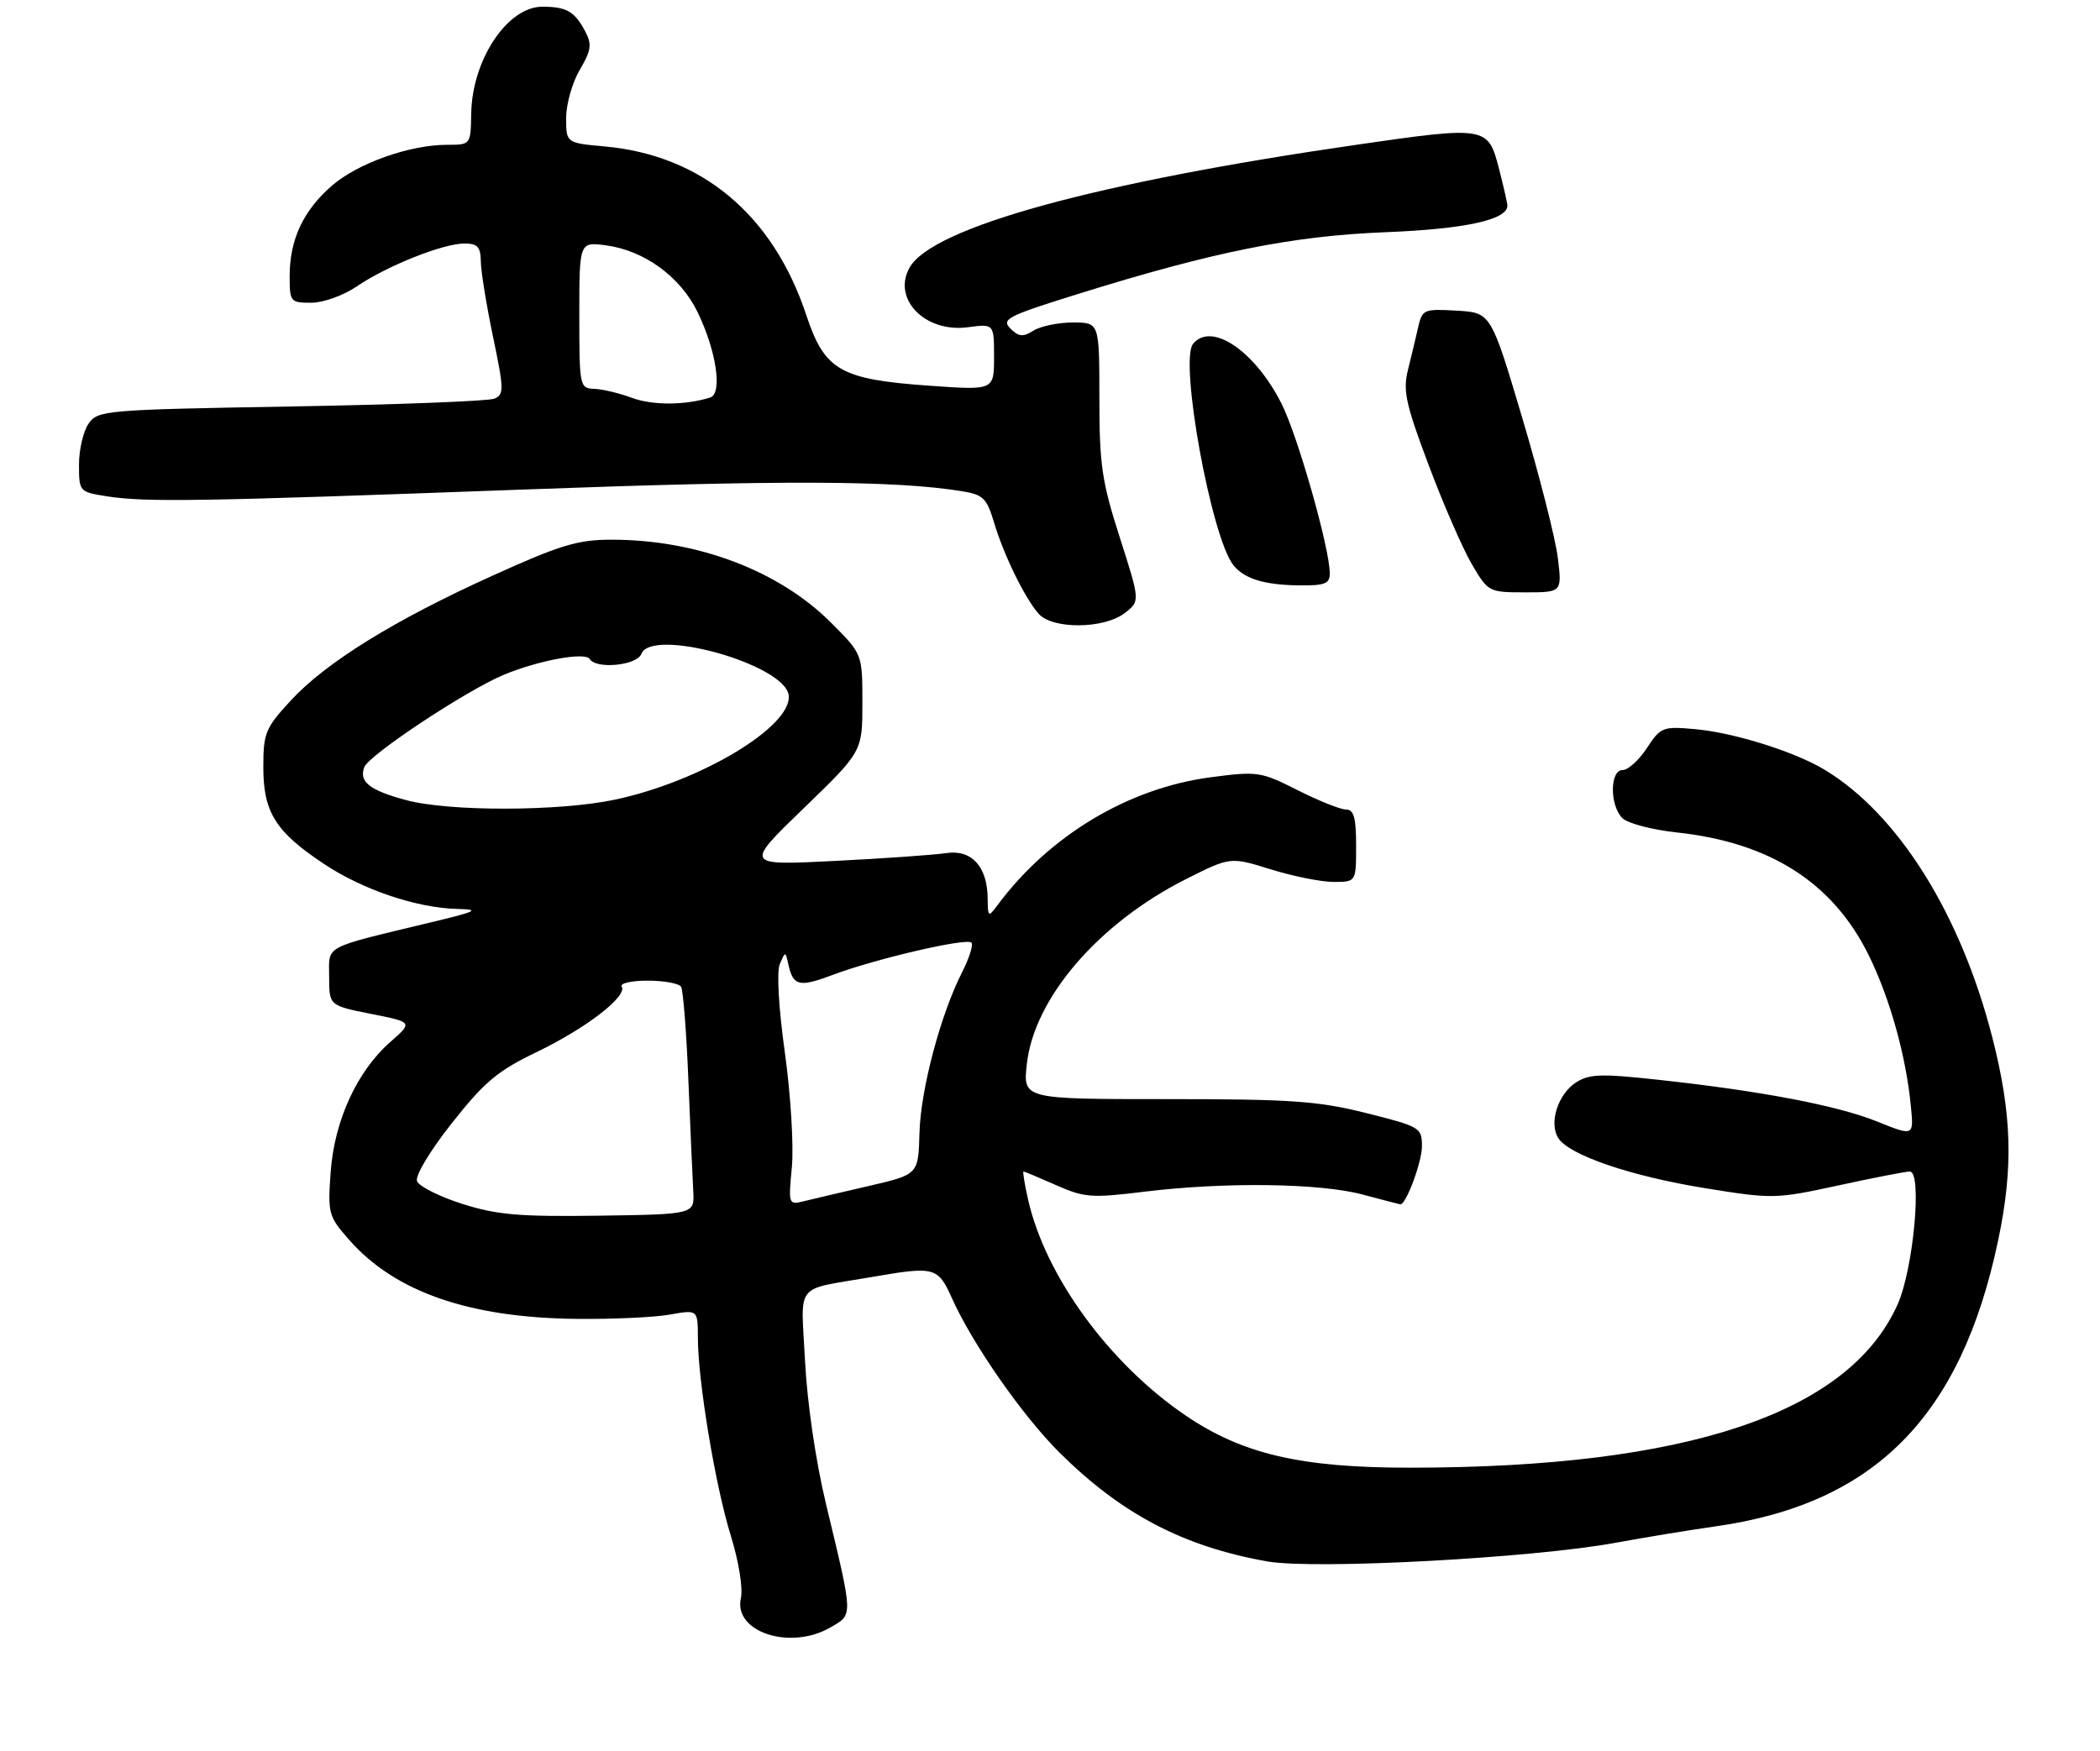 <?xml version="1.0" encoding="UTF-8" standalone="no"?>
<!DOCTYPE svg PUBLIC "-//W3C//DTD SVG 1.1//EN" "http://www.w3.org/Graphics/SVG/1.1/DTD/svg11.dtd" >
<svg xmlns="http://www.w3.org/2000/svg" xmlns:xlink="http://www.w3.org/1999/xlink" version="1.1" viewBox="0 0 319 266">
 <g >
 <path fill="currentColor"
d=" M 126.18 247.25 C 129.62 245.24 129.64 245.88 125.47 228.50 C 123.91 222.01 122.61 213.11 122.29 206.80 C 121.67 194.60 120.49 196.09 132.43 194.03 C 141.99 192.37 142.47 192.50 144.60 197.24 C 147.73 204.23 155.35 215.16 160.99 220.75 C 170.39 230.07 179.77 234.98 192.50 237.24 C 199.68 238.51 232.73 236.74 245.41 234.41 C 249.86 233.59 256.65 232.48 260.50 231.93 C 284.75 228.52 297.89 215.26 303.52 188.50 C 305.87 177.38 305.63 169.23 302.61 157.50 C 297.81 138.84 288.35 123.74 277.23 116.99 C 272.64 114.21 263.41 111.31 257.43 110.78 C 252.58 110.35 252.26 110.48 250.17 113.66 C 248.97 115.50 247.31 117.00 246.49 117.00 C 244.53 117.00 244.50 122.35 246.45 124.31 C 247.25 125.10 250.96 126.08 254.70 126.48 C 268.96 128.01 278.52 134.16 283.95 145.30 C 287.14 151.86 289.54 160.50 290.27 168.08 C 290.72 172.65 290.72 172.65 285.11 170.39 C 279.05 167.95 267.30 165.72 251.61 164.03 C 243.15 163.11 241.37 163.18 239.37 164.49 C 236.65 166.28 235.27 170.61 236.70 172.90 C 238.30 175.49 247.73 178.71 259.00 180.53 C 269.27 182.19 269.72 182.18 279.23 180.12 C 284.59 178.95 289.48 178.00 290.11 178.00 C 292.02 178.00 290.67 192.76 288.27 198.16 C 280.89 214.74 256.23 223.00 214.12 223.00 C 197.57 223.00 188.75 220.94 180.10 215.07 C 168.48 207.17 158.78 193.87 156.16 182.22 C 155.64 179.90 155.33 178.00 155.48 178.00 C 155.63 178.00 157.85 178.93 160.42 180.07 C 164.71 181.97 165.83 182.05 173.80 181.07 C 186.02 179.57 200.52 179.76 207.00 181.50 C 210.03 182.31 212.60 182.98 212.72 182.99 C 213.59 183.03 216.00 176.55 216.00 174.17 C 216.00 171.33 215.74 171.18 207.54 169.12 C 200.20 167.28 196.17 167.00 177.23 167.00 C 155.39 167.00 155.39 167.00 155.98 161.68 C 157.09 151.63 166.89 140.25 180.20 133.55 C 186.91 130.18 186.91 130.18 193.04 132.09 C 196.42 133.14 200.71 134.00 202.59 134.00 C 206.00 134.00 206.00 134.00 206.00 128.50 C 206.00 124.23 205.66 123.00 204.47 123.00 C 203.63 123.00 200.32 121.68 197.12 120.06 C 191.51 117.23 191.03 117.16 183.90 118.10 C 171.41 119.74 159.41 126.94 151.55 137.50 C 150.12 139.42 150.06 139.38 150.03 136.47 C 149.98 131.65 147.58 129.04 143.74 129.62 C 141.96 129.89 134.34 130.43 126.80 130.81 C 113.10 131.50 113.10 131.50 122.05 122.84 C 131.00 114.19 131.00 114.19 131.00 106.78 C 131.00 99.37 131.00 99.37 126.25 94.62 C 118.33 86.69 105.92 82.00 92.90 82.00 C 87.78 82.00 85.14 82.79 74.92 87.42 C 59.94 94.19 49.50 100.64 44.15 106.46 C 40.31 110.62 40.00 111.38 40.00 116.57 C 40.00 123.42 41.86 126.39 49.25 131.29 C 55.12 135.19 63.30 137.95 69.43 138.10 C 72.99 138.19 72.50 138.45 65.50 140.13 C 48.80 144.16 50.00 143.52 50.00 148.43 C 50.00 152.78 50.00 152.78 56.36 154.05 C 62.72 155.31 62.72 155.31 59.29 158.32 C 54.24 162.75 50.79 170.27 50.23 178.08 C 49.78 184.37 49.89 184.81 53.02 188.36 C 59.96 196.28 71.24 200.21 87.50 200.39 C 93.00 200.45 99.41 200.16 101.75 199.74 C 106.00 198.98 106.00 198.98 106.01 203.24 C 106.02 209.83 108.66 225.76 111.01 233.32 C 112.22 237.24 112.88 241.29 112.54 242.83 C 111.40 248.00 120.09 250.81 126.18 247.25 Z  M 170.85 93.15 C 173.20 91.34 173.20 91.34 170.10 81.66 C 167.37 73.15 167.00 70.59 167.00 60.49 C 167.00 49.00 167.00 49.00 162.99 49.00 C 160.78 49.00 158.09 49.55 157.00 50.23 C 155.39 51.24 154.75 51.18 153.48 49.91 C 152.07 48.50 153.05 48.00 163.71 44.68 C 184.35 38.24 196.32 35.84 210.50 35.28 C 222.58 34.80 229.04 33.39 228.98 31.22 C 228.97 30.83 228.38 28.25 227.67 25.50 C 226.05 19.21 225.68 19.15 206.17 21.98 C 166.44 27.72 141.59 34.55 138.16 40.67 C 135.50 45.44 140.54 50.59 147.02 49.72 C 151.00 49.19 151.00 49.19 151.00 54.24 C 151.00 59.30 151.00 59.30 141.25 58.61 C 127.65 57.65 125.28 56.30 122.49 47.91 C 117.44 32.65 106.62 23.59 91.86 22.25 C 86.00 21.72 86.00 21.72 86.00 17.92 C 86.00 15.83 86.93 12.54 88.07 10.61 C 89.80 7.67 89.94 6.75 88.92 4.81 C 87.30 1.74 86.09 1.03 82.42 1.02 C 77.10 0.99 71.72 9.05 71.58 17.25 C 71.50 22.00 71.50 22.00 67.93 22.00 C 62.20 22.00 54.26 24.83 50.34 28.28 C 46.03 32.06 44.00 36.44 44.00 41.97 C 44.00 45.85 44.12 46.00 47.27 46.00 C 49.10 46.00 52.14 44.91 54.19 43.52 C 58.79 40.39 67.30 37.00 70.54 37.00 C 72.55 37.00 73.01 37.51 73.04 39.75 C 73.06 41.26 73.90 46.41 74.90 51.20 C 76.56 59.14 76.58 59.95 75.11 60.57 C 74.22 60.95 60.32 61.48 44.21 61.76 C 15.94 62.25 14.88 62.34 13.46 64.36 C 12.66 65.50 12.00 68.31 12.00 70.59 C 12.00 74.70 12.04 74.74 16.25 75.41 C 22.14 76.33 30.22 76.20 79.50 74.38 C 118.68 72.93 135.84 72.99 146.05 74.62 C 149.35 75.15 149.88 75.67 150.99 79.36 C 152.47 84.32 155.65 90.84 157.77 93.25 C 159.87 95.64 167.69 95.58 170.85 93.15 Z  M 236.64 84.75 C 236.29 81.86 233.86 72.30 231.24 63.50 C 226.48 47.50 226.48 47.50 221.27 47.20 C 216.29 46.91 216.04 47.02 215.43 49.70 C 215.08 51.24 214.39 54.16 213.88 56.18 C 213.09 59.35 213.52 61.36 217.01 70.64 C 219.23 76.57 222.19 83.35 223.57 85.71 C 226.06 89.95 226.15 90.00 231.68 90.00 C 237.28 90.00 237.28 90.00 236.64 84.75 Z  M 202.00 87.13 C 202.00 83.32 197.12 66.16 194.65 61.29 C 190.59 53.28 184.00 48.84 181.23 52.25 C 179.12 54.84 184.00 81.65 187.35 85.86 C 188.99 87.93 192.01 88.87 197.25 88.94 C 201.25 88.99 202.00 88.70 202.00 87.13 Z  M 70.20 182.91 C 66.73 181.80 63.65 180.25 63.35 179.47 C 63.04 178.65 65.30 174.88 68.65 170.63 C 73.59 164.38 75.59 162.70 81.50 159.86 C 88.99 156.26 95.35 151.37 94.44 149.90 C 94.13 149.40 95.91 149.00 98.38 149.00 C 100.86 149.00 103.14 149.42 103.46 149.93 C 103.77 150.44 104.28 156.86 104.57 164.18 C 104.87 171.51 105.20 179.07 105.31 181.00 C 105.50 184.50 105.50 184.50 91.00 184.71 C 78.85 184.88 75.48 184.59 70.20 182.91 Z  M 120.29 177.30 C 120.59 174.11 120.11 166.31 119.23 159.97 C 118.27 153.08 117.96 147.64 118.46 146.47 C 119.30 144.52 119.31 144.52 119.75 146.50 C 120.49 149.84 121.37 150.05 126.54 148.11 C 132.99 145.68 146.81 142.47 147.56 143.22 C 147.88 143.54 147.25 145.54 146.17 147.67 C 142.88 154.12 139.84 165.55 139.67 172.18 C 139.50 178.45 139.50 178.45 132.00 180.19 C 127.88 181.14 123.43 182.19 122.12 182.51 C 119.78 183.09 119.75 183.01 120.29 177.30 Z  M 61.69 121.57 C 56.14 120.08 54.49 118.78 55.34 116.56 C 56.05 114.70 70.79 104.93 76.50 102.54 C 81.76 100.34 88.90 99.02 89.58 100.13 C 90.56 101.72 96.74 101.12 97.42 99.36 C 98.98 95.29 119.13 100.91 119.80 105.60 C 120.47 110.30 106.47 118.73 93.41 121.50 C 84.97 123.29 68.22 123.33 61.69 121.57 Z  M 96.00 60.45 C 94.08 59.73 91.49 59.12 90.25 59.08 C 88.06 59.00 88.00 58.72 88.00 47.87 C 88.00 36.74 88.00 36.74 92.07 37.28 C 97.91 38.07 103.36 42.05 105.98 47.45 C 108.83 53.34 109.78 59.80 107.88 60.40 C 104.09 61.59 99.14 61.61 96.00 60.45 Z "/>
</g>
</svg>